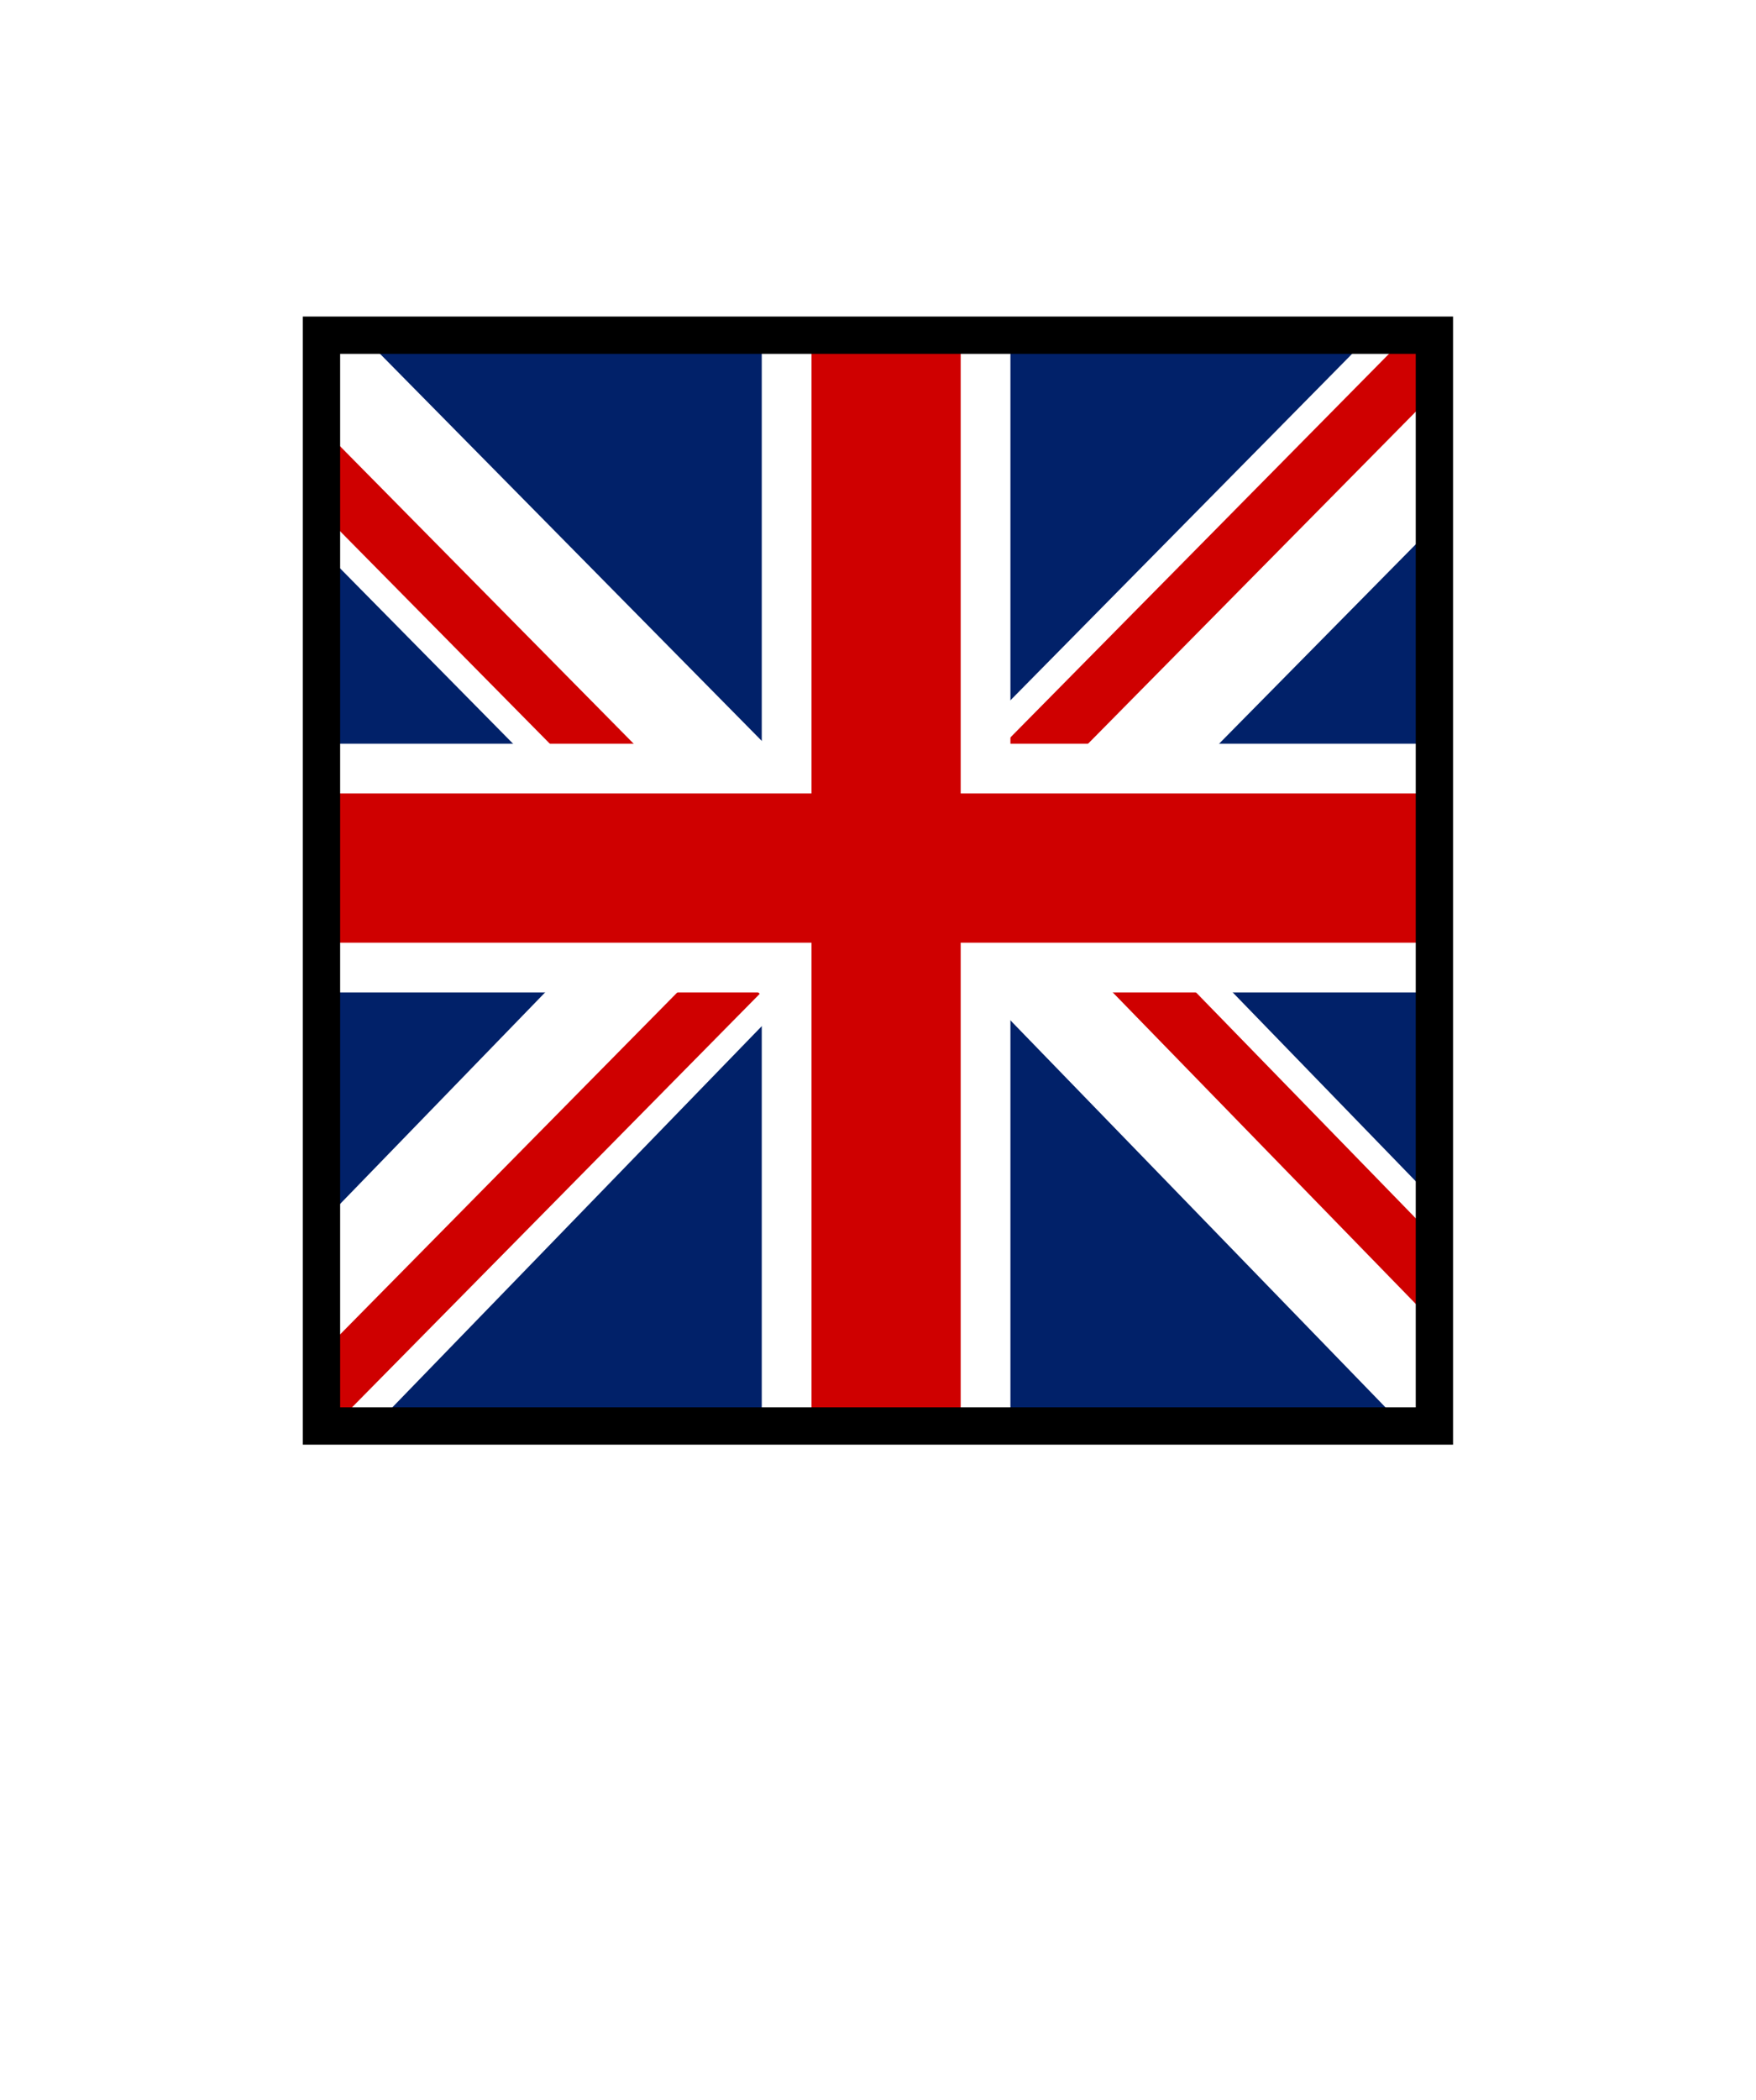 <?xml version="1.0" encoding="UTF-8" standalone="no"?>
<!-- Created with Inkscape (http://www.inkscape.org/) -->

<svg
   xmlns:dc="http://purl.org/dc/elements/1.1/"
   xmlns:cc="http://creativecommons.org/ns#"
   xmlns:rdf="http://www.w3.org/1999/02/22-rdf-syntax-ns#"
   xmlns:svg="http://www.w3.org/2000/svg"
   xmlns="http://www.w3.org/2000/svg"
   xmlns:sodipodi="http://sodipodi.sourceforge.net/DTD/sodipodi-0.dtd"
   xmlns:inkscape="http://www.inkscape.org/namespaces/inkscape"
   width="94.157"
   height="112.571"
   viewBox="0 0 88.273 105.535"
   id="svg4160"
   version="1.1"
   inkscape:version="0.92.4 (5da689c313, 2019-01-14)"
   sodipodi:docname="bmp_english.svg">
  <defs
     id="defs4162" />
  <sodipodi:namedview
     id="base"
     pagecolor="#ffffff"
     bordercolor="#666666"
     borderopacity="1.0"
     inkscape:pageopacity="0.0"
     inkscape:pageshadow="2"
     inkscape:zoom="10.819876"
     inkscape:cx="19.259507"
     inkscape:cy="75.694028"
     inkscape:document-units="px"
     inkscape:current-layer="layer1"
     showgrid="true"
     units="px"
     showguides="false"
     inkscape:window-width="2560"
     inkscape:window-height="1411"
     inkscape:window-x="2391"
     inkscape:window-y="-9"
     inkscape:window-maximized="1">
    <inkscape:grid
       type="xygrid"
       id="grid4712"
       originx="4.894"
       originy="0.773"
       spacingx="1"
       spacingy="1" />
  </sodipodi:namedview>
  <g
     inkscape:groupmode="layer"
     id="layer4"
     inkscape:label="Fondo"
     style="display:inline"
     transform="translate(4.894,0.762)">
    <path
       style="fill:#ffffff;fill-opacity:1;fill-rule:evenodd;stroke:none;stroke-width:2.107;stroke-linecap:butt;stroke-linejoin:miter;stroke-miterlimit:4;stroke-dasharray:none;stroke-opacity:1"
       d="M -4.894,-0.762 H 83.379 V 104.773 H -4.894 Z"
       id="path4808"
       inkscape:connector-curvature="0" />
  </g>
  <g
     inkscape:groupmode="layer"
     id="layer1"
     inkscape:label="Simbolo"
     transform="translate(4.894,0.762)">
    <rect
       style="display:inline;fill:#012169;fill-opacity:1;stroke:none;stroke-width:1.875;stroke-miterlimit:4;stroke-dasharray:none;stroke-dashoffset:0;stroke-opacity:1"
       id="rect4526-1"
       width="55.945"
       height="54.821"
       x="11.354"
       y="16.085" />
    <g
       id="g836"
       transform="translate(-0.156,-2.4234046e-4)">
      <path
         inkscape:connector-curvature="0"
         id="path4171-0"
         d="M 37.706,40.061 5.759,73.019"
         style="fill:none;fill-rule:evenodd;stroke:#ffffff;stroke-width:9;stroke-linecap:butt;stroke-linejoin:miter;stroke-miterlimit:4;stroke-dasharray:none;stroke-opacity:1" />
      <path
         inkscape:connector-curvature="0"
         id="path4194"
         d="M 6.006,74.879 40.762,39.637"
         style="fill:none;fill-rule:evenodd;stroke:#cf0000;stroke-width:3;stroke-linecap:butt;stroke-linejoin:miter;stroke-miterlimit:4;stroke-dasharray:none;stroke-opacity:1" />
      <path
         inkscape:connector-curvature="0"
         id="path4171-0-6"
         d="M 38.415,47.807 6.18,15.13"
         style="fill:none;fill-rule:evenodd;stroke:#ffffff;stroke-width:9;stroke-linecap:butt;stroke-linejoin:miter;stroke-miterlimit:4;stroke-dasharray:none;stroke-opacity:1" />
      <path
         inkscape:connector-curvature="0"
         id="path4194-1"
         d="M 4.156,15.491 38.929,50.716"
         style="fill:none;fill-rule:evenodd;stroke:#cf0000;stroke-width:3;stroke-linecap:butt;stroke-linejoin:miter;stroke-miterlimit:4;stroke-dasharray:none;stroke-opacity:1" />
      <path
         inkscape:connector-curvature="0"
         id="path4171-0-6-7"
         d="M 73.066,13.459 40.831,46.136"
         style="fill:none;fill-rule:evenodd;stroke:#ffffff;stroke-width:9;stroke-linecap:butt;stroke-linejoin:miter;stroke-miterlimit:4;stroke-dasharray:none;stroke-opacity:1" />
      <path
         inkscape:connector-curvature="0"
         id="path4194-1-5"
         d="M 38.807,45.776 73.58,10.55"
         style="fill:none;fill-rule:evenodd;stroke:#cf0000;stroke-width:3;stroke-linecap:butt;stroke-linejoin:miter;stroke-miterlimit:4;stroke-dasharray:none;stroke-opacity:1" />
      <path
         inkscape:connector-curvature="0"
         id="path4171-0-0"
         d="M 72.105,70.925 40.157,37.967"
         style="fill:none;fill-rule:evenodd;stroke:#ffffff;stroke-width:9;stroke-linecap:butt;stroke-linejoin:miter;stroke-miterlimit:4;stroke-dasharray:none;stroke-opacity:1" />
      <path
         inkscape:connector-curvature="0"
         id="path4194-9"
         d="M 40.524,35.99 75.041,71.467"
         style="fill:none;fill-rule:evenodd;stroke:#cf0000;stroke-width:3;stroke-linecap:butt;stroke-linejoin:miter;stroke-miterlimit:4;stroke-dasharray:none;stroke-opacity:1" />
      <path
         inkscape:connector-curvature="0"
         id="path4154"
         d="m 14.805,37.864 h 20 v -25 h 10 v 25 h 25 v 10 h -25 v 25 h -10 v -25 h -25 v -10 h 5"
         style="fill:#cf0000;fill-opacity:1;fill-rule:evenodd;stroke:#ffffff;stroke-width:2.5;stroke-linecap:butt;stroke-linejoin:miter;stroke-miterlimit:4;stroke-dasharray:none;stroke-opacity:1" />
    </g>
    <rect
       style="fill:none;fill-opacity:1;fill-rule:nonzero;stroke:#ffffff;stroke-width:9;stroke-linecap:square;stroke-linejoin:round;stroke-miterlimit:4;stroke-dasharray:none;stroke-opacity:1"
       id="rect4265"
       width="64.948"
       height="63.812"
       x="6.769"
       y="11.589" />
    <rect
       style="fill:none;fill-opacity:1;stroke:#000000;stroke-width:1.875;stroke-miterlimit:4;stroke-dasharray:none;stroke-dashoffset:0;stroke-opacity:1"
       id="rect4526"
       width="55.945"
       height="54.821"
       x="11.267"
       y="16.083" />
  </g>
</svg>
